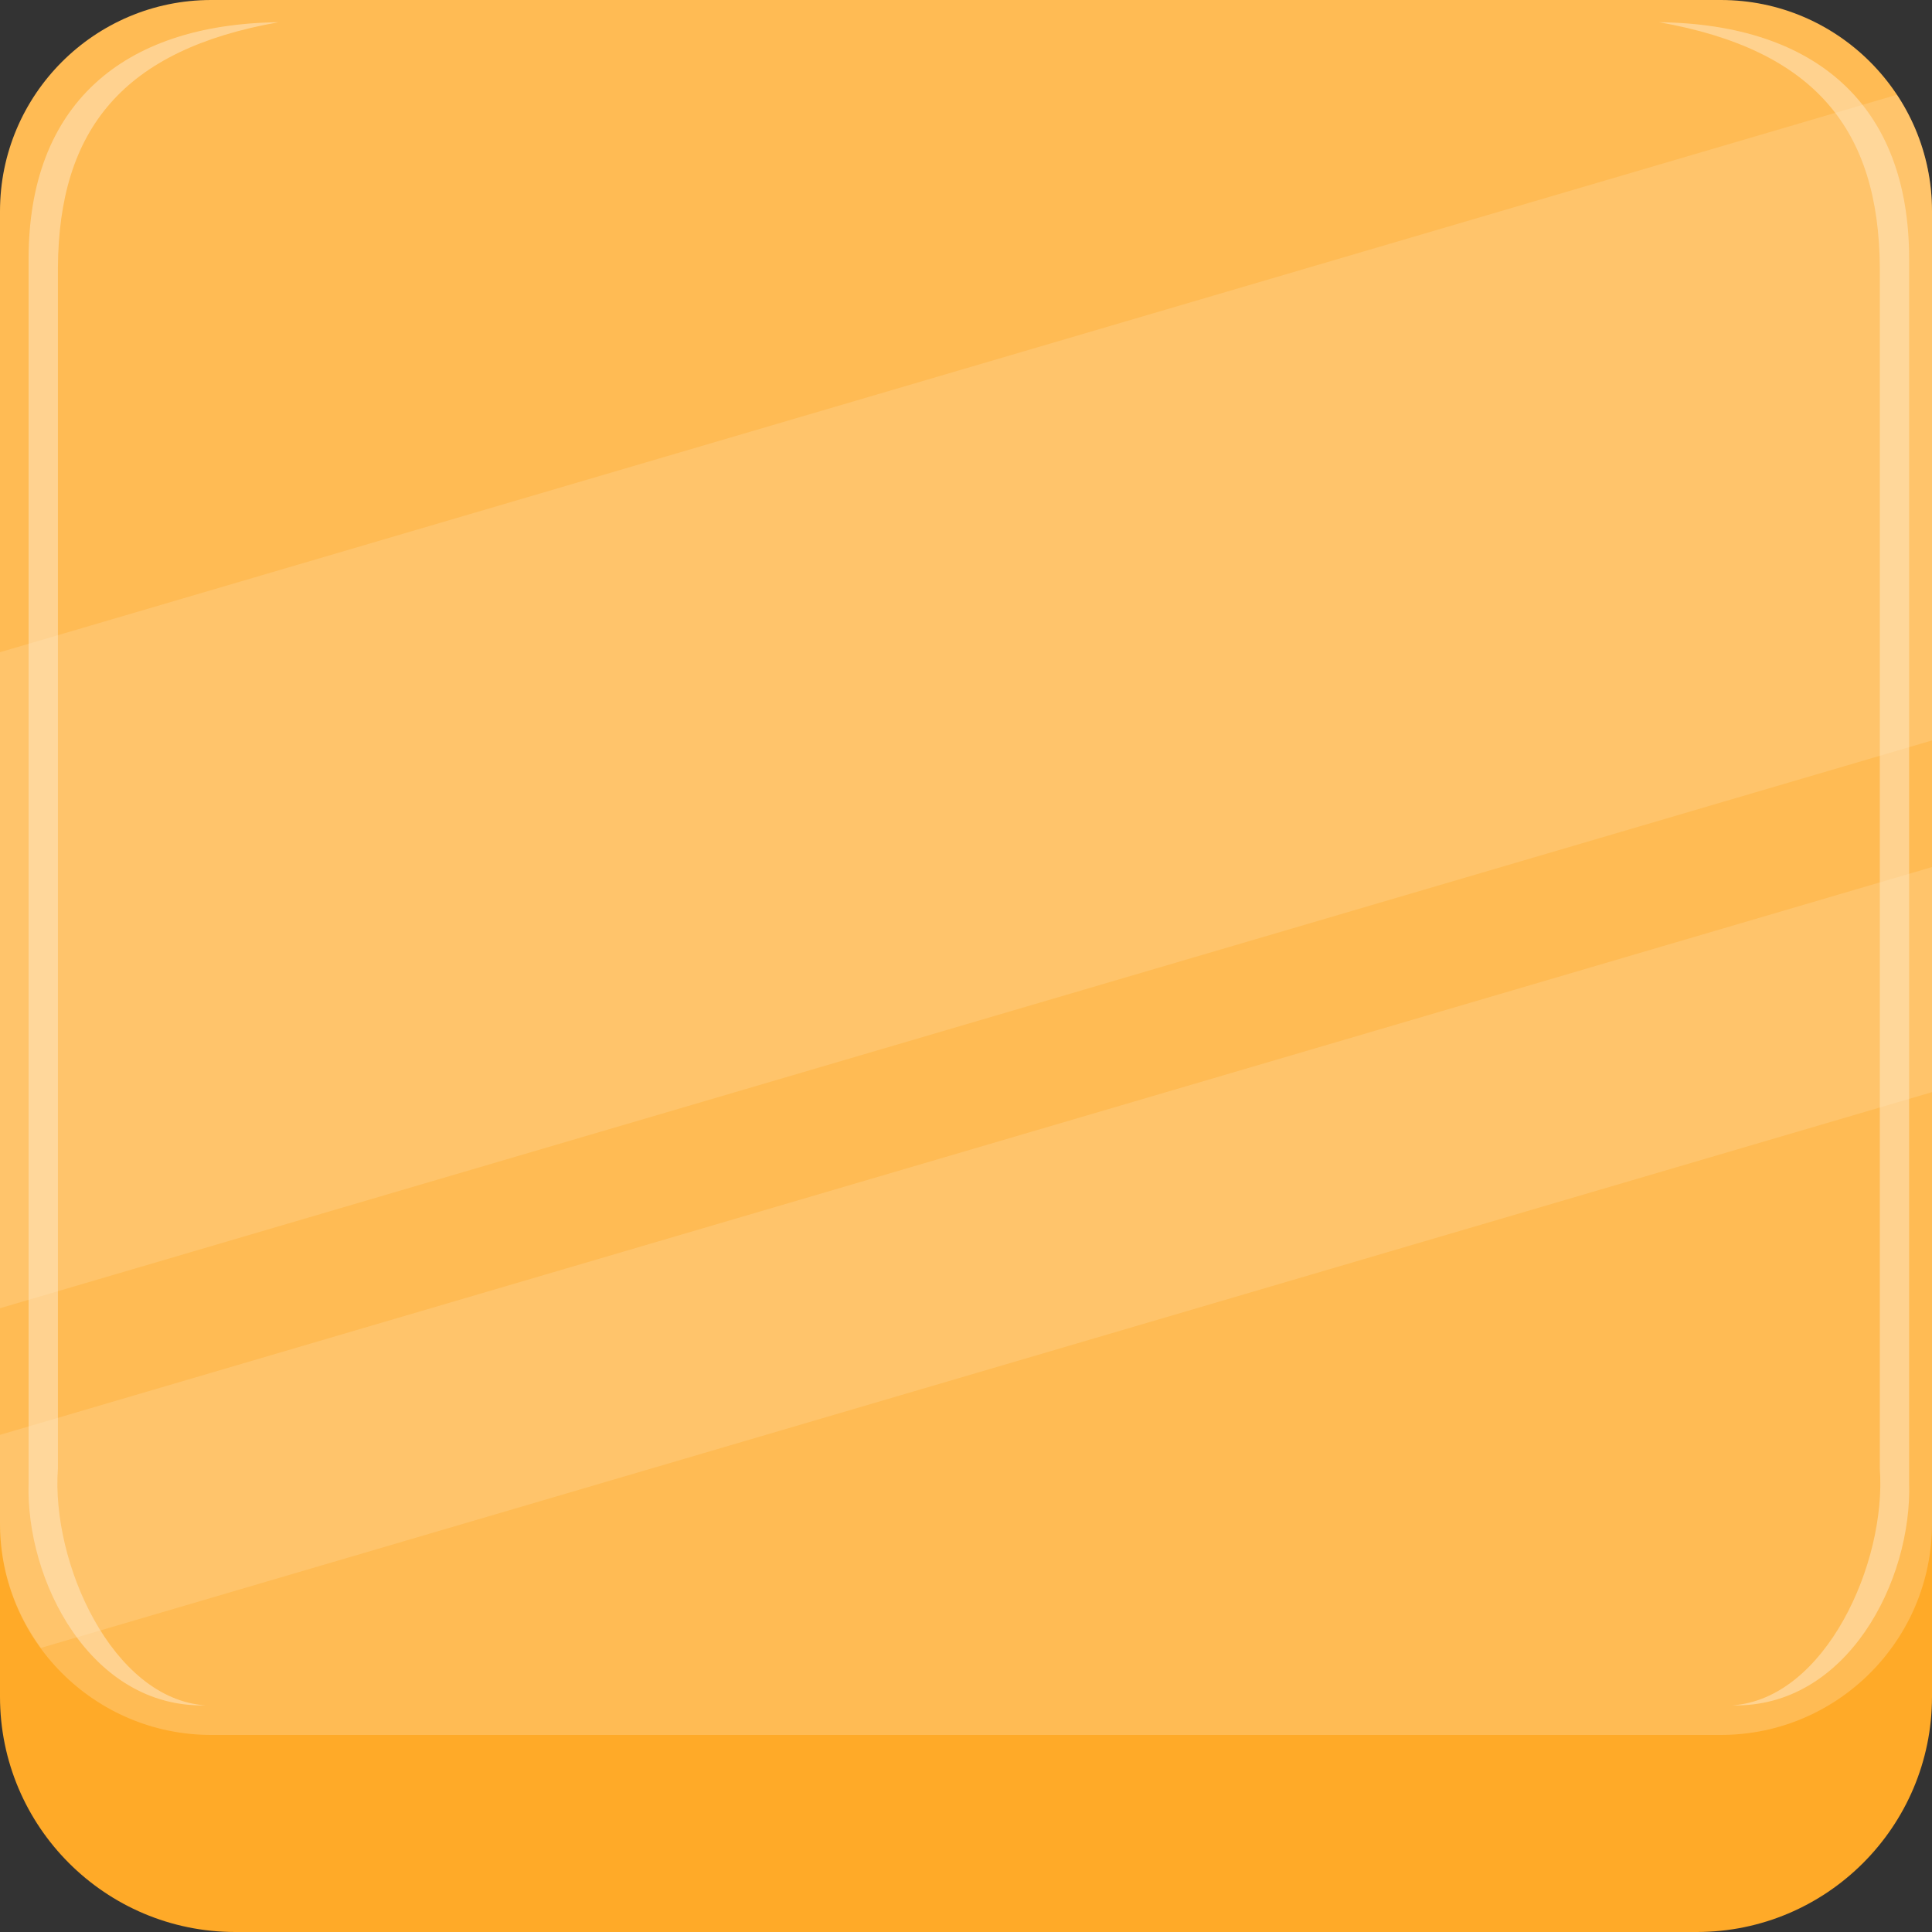 <?xml version="1.0" encoding="UTF-8" standalone="no"?>
<!DOCTYPE svg PUBLIC "-//W3C//DTD SVG 1.1//EN" "http://www.w3.org/Graphics/SVG/1.1/DTD/svg11.dtd">
<svg width="100%" height="100%" viewBox="0 0 100 100" version="1.1" xmlns="http://www.w3.org/2000/svg" xmlns:xlink="http://www.w3.org/1999/xlink" xml:space="preserve" xmlns:serif="http://www.serif.com/" style="fill-rule:evenodd;clip-rule:evenodd;stroke-linejoin:round;stroke-miterlimit:2;">
    <rect x="0" y="0" width="100" height="100" fill="#333333" stroke="none"/>
    <g transform="matrix(0.05,0,0,0.05,0,0)">
        <g id="Legendary">
            <g id="light_orange">
                <path d="M2000,243.549C2000,109.131 1890.87,0 1756.45,0L243.549,0C109.131,0 0,109.131 0,243.549L0,1756.45C0,1890.87 109.131,2000 243.549,2000L1756.45,2000C1890.87,2000 2000,1890.87 2000,1756.45L2000,243.549Z" style="fill:rgb(255,170,40);"/>
                <g transform="matrix(1,0,0,0.898,0,0)">
                    <path d="M2000,243.549C2000,109.131 1902.05,0 1781.39,0L218.605,0C97.954,0 0,109.131 0,243.549L0,1756.45C0,1890.87 97.954,2000 218.605,2000L1781.39,2000C1902.05,2000 2000,1890.87 2000,1756.45L2000,243.549Z" style="fill:rgb(255,187,84);"/>
                </g>
                <path d="M0,1485.34L2000,897.584L2000,1130.58L42.383,1705.88C15.743,1669.65 0,1624.93 0,1576.56L0,1485.34ZM1963.74,98.056L0,675.154L0,1354.25L2000,766.499L2000,218.605C2000,174.073 1986.65,132.633 1963.74,98.056Z" style="fill:rgb(255,224,178);fill-opacity:0.25;"/>
                <path d="M1717.46,22.998C1880.5,24.996 1976.34,109.536 1976.32,267.805L1976.32,1534.43C1979.71,1636.36 1911.97,1768.21 1793.16,1765.39C1889.66,1758.84 1953.11,1617.85 1945.97,1520.26L1945.97,277.148C1945.11,133.837 1878.48,51.403 1717.46,22.998Z" style="fill:rgb(255,234,202);fill-opacity:0.5;"/>
                <g transform="matrix(-1,0,0,1,2005.93,0)">
                    <path d="M1717.46,22.998C1880.5,24.996 1976.34,109.536 1976.32,267.805L1976.32,1534.43C1979.71,1636.36 1911.97,1768.21 1793.16,1765.39C1889.66,1758.84 1953.11,1617.85 1945.97,1520.26L1945.97,277.148C1945.11,133.837 1878.48,51.403 1717.46,22.998Z" style="fill:rgb(255,235,204);fill-opacity:0.5;"/>
                </g>
            </g>
        </g>
    </g>
</svg>
